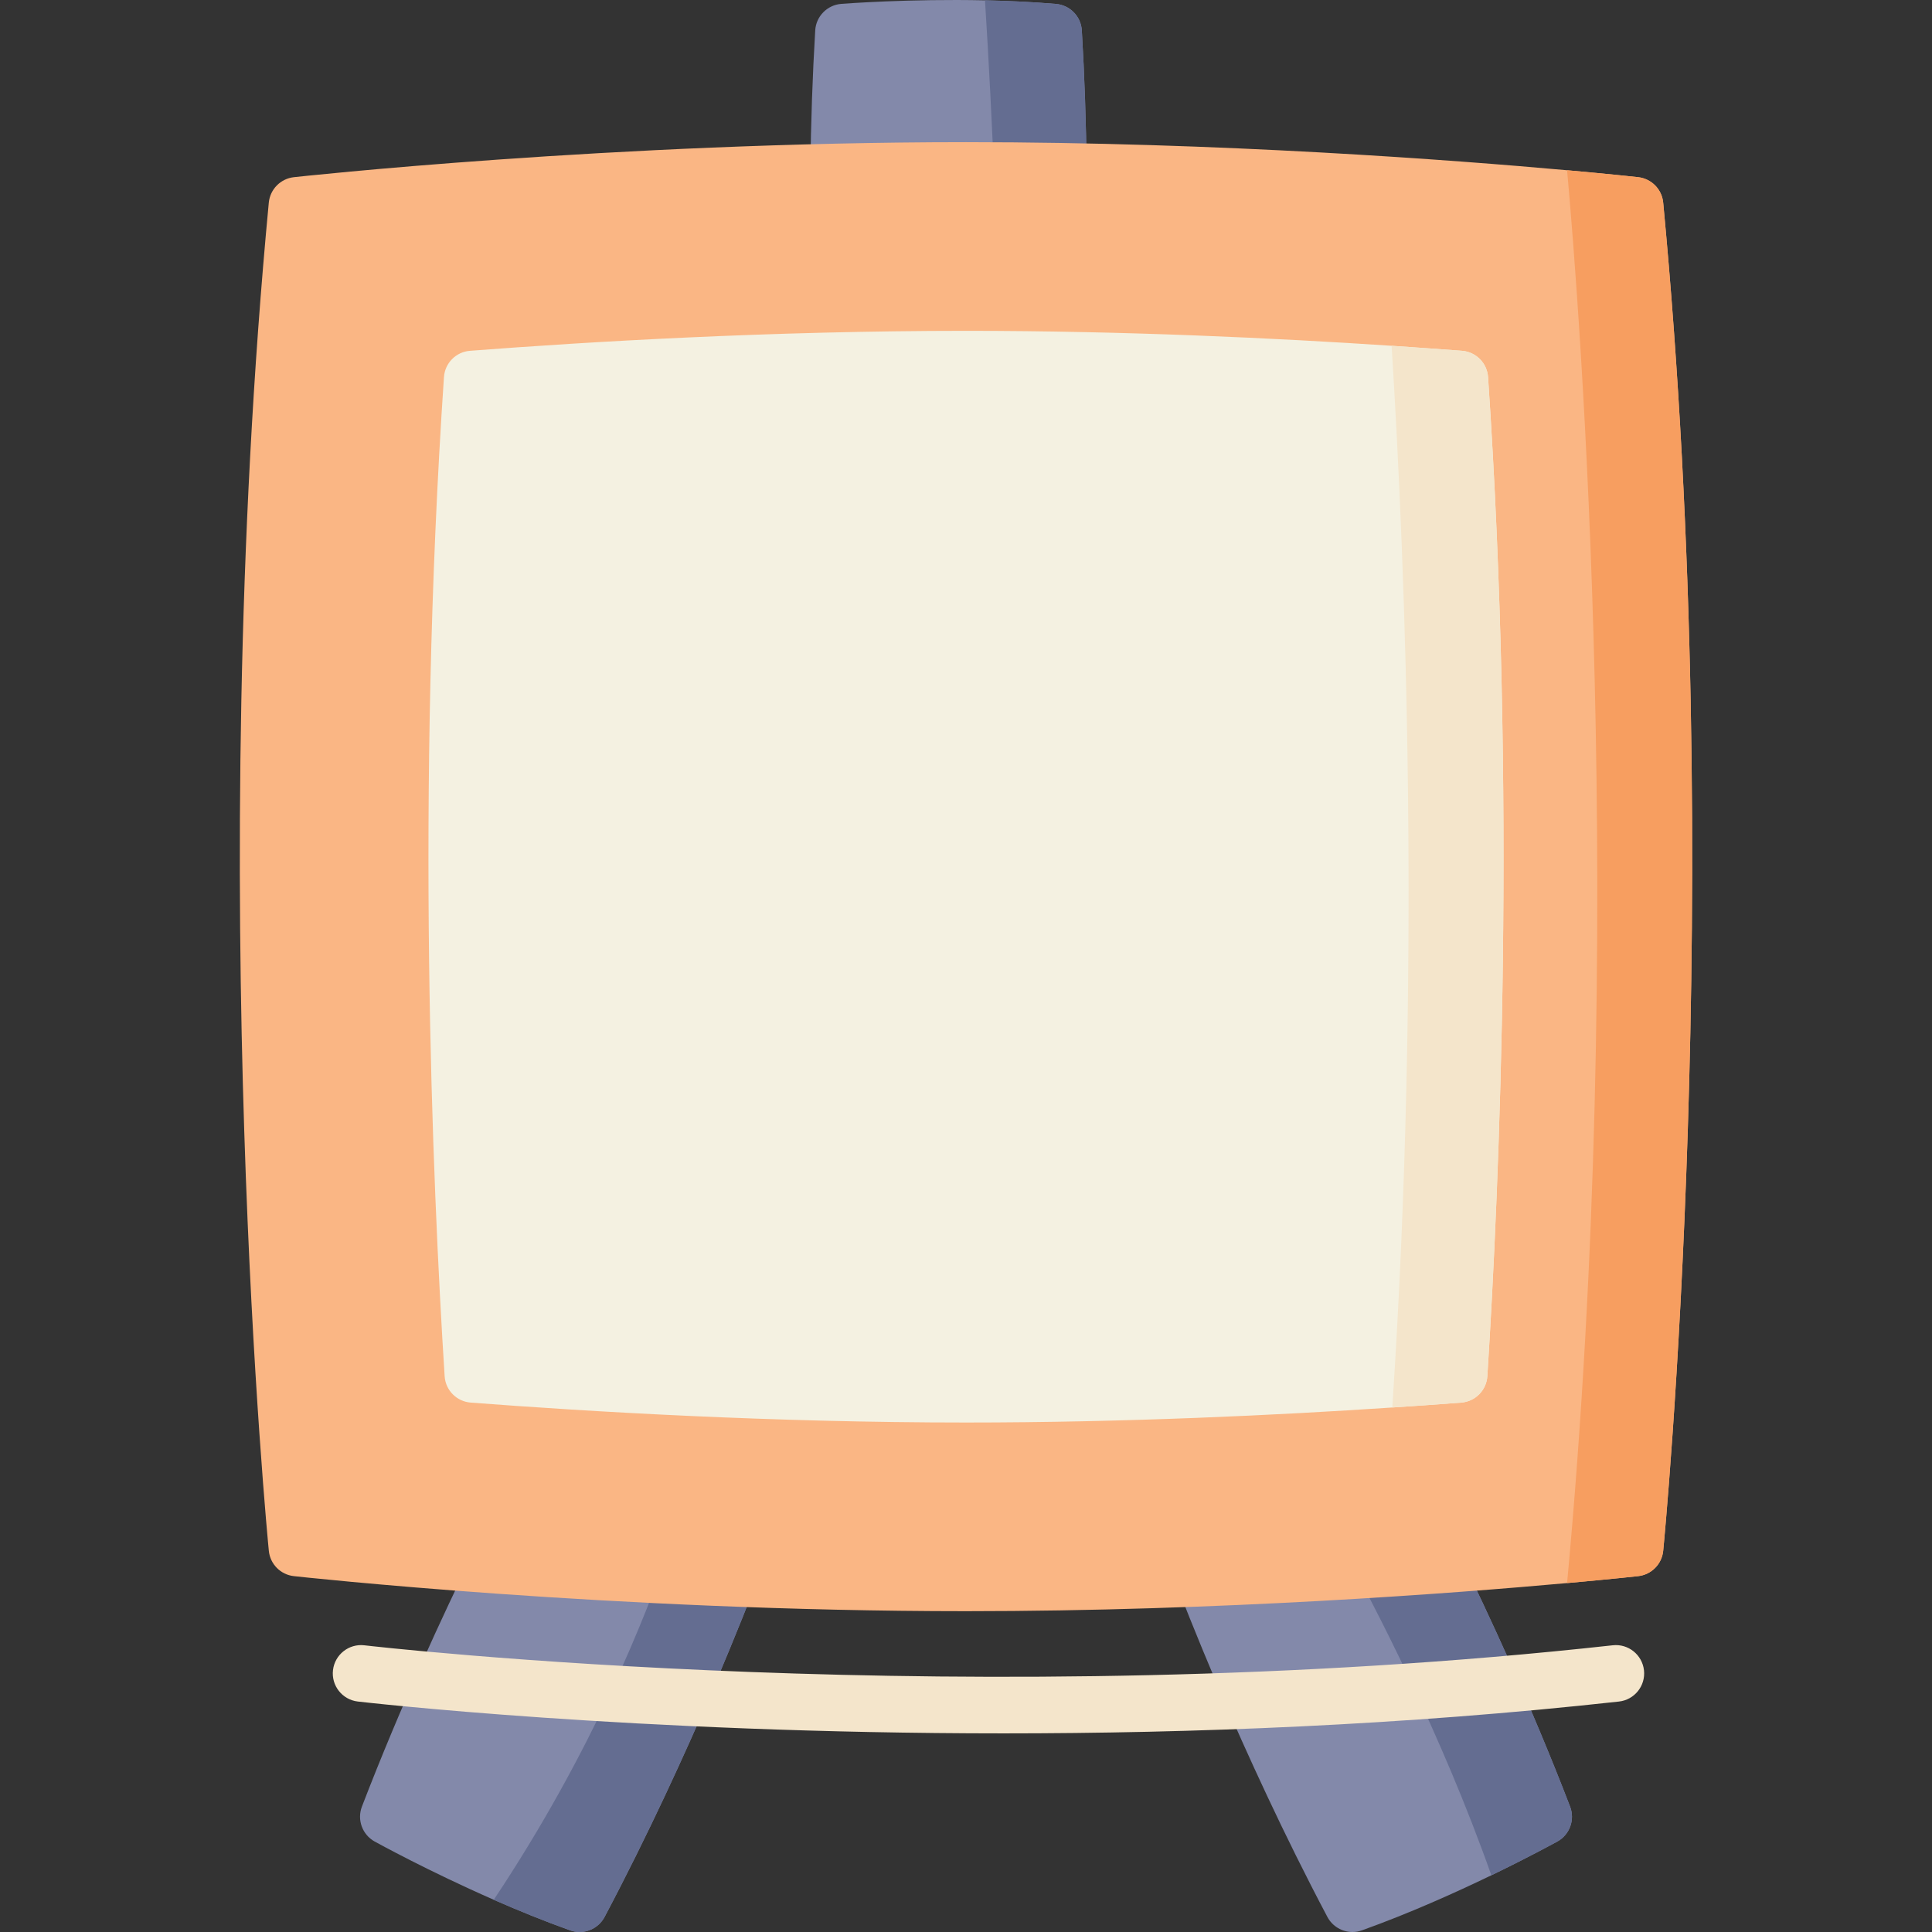 <svg id="Layer_1" enable-background="new 0 0 512 512" height="512" viewBox="0 0 512 512" width="512" xmlns="http://www.w3.org/2000/svg"><rect x="0" y="0" width="512" height="512" fill="#333333" stroke="none"/><g><path d="m287.973 45.296c.02 2-.75 3.92-2.16 5.35-1.4 1.42-3.31 2.22-5.31 2.23l-16.79.05-41.43.13h-.03c-2 0-3.91-.8-5.32-2.22-1.42-1.43-2.2-3.36-2.18-5.37.14-12.96.58-25.54 1.29-37.409.22-3.73 3.17-6.73 6.9-7.03.91-.07 17.87-1.37 38.09-.94 6.08.13 12.46.42 18.79.95 3.72.31 6.65 3.3 6.87 7.02.71 11.83 1.14 24.35 1.28 37.239z" fill="#8389aa"/><path d="m287.973 45.296c.02 2-.75 3.92-2.16 5.35-1.4 1.42-3.31 2.22-5.31 2.23l-16.79.05c-.78-20-1.73-37.789-2.68-52.839 6.08.13 12.46.42 18.79.95 3.72.31 6.65 3.3 6.87 7.02.71 11.83 1.14 24.35 1.28 37.239z" fill="#646d91"/><g fill="#8389aa"><path d="m199.703 421.201c-.16.42-16.24 42.899-39.48 86.809-1.33 2.51-3.92 3.99-6.63 3.99-.84 0-1.69-.14-2.52-.44-6.96-2.49-13.85-5.3-20.22-8.1-17.3-7.58-30.8-15.02-31.57-15.44-3.27-1.82-4.71-5.76-3.37-9.26 10.32-26.83 21.74-51.349 29.51-67.189 1.34-2.72 4.2-4.36 7.19-4.18l44.79 2.72 15.74.96c2.37.14 4.54 1.41 5.83 3.41 1.3 2 1.57 4.49.73 6.72z"/><path d="m412.713 488.02c-.54.29-7.41 4.08-17.49 8.95-9.47 4.58-21.77 10.11-34.29 14.59-.83.3-1.68.44-2.53.44-2.71 0-5.29-1.48-6.63-3.99-23.23-43.909-39.31-86.389-39.47-86.809-.84-2.23-.57-4.72.72-6.72 1.3-2 3.47-3.27 5.84-3.41l36.27-2.21 24.26-1.47c3.02-.19 5.86 1.46 7.19 4.18 7.77 15.84 19.19 40.359 29.5 67.189 1.35 3.5-.09 7.44-3.37 9.26z"/></g><path d="m199.703 421.201c-.16.42-16.24 42.899-39.48 86.809-1.33 2.51-3.92 3.99-6.63 3.99-.84 0-1.69-.14-2.52-.44-6.96-2.49-13.85-5.3-20.22-8.1 26.19-39.29 40.41-75.369 46.55-93.349l15.74.96c2.37.14 4.54 1.41 5.83 3.41 1.3 2 1.57 4.49.73 6.72z" fill="#646d91"/><path d="m412.713 488.02c-.54.29-7.41 4.08-17.49 8.95-13.12-37.169-30.96-71.519-40.09-88.109l24.26-1.47c3.02-.19 5.86 1.46 7.19 4.18 7.77 15.84 19.19 40.359 29.5 67.189 1.35 3.5-.09 7.44-3.37 9.26z" fill="#646d91"/><path d="m440.763 410.991c-.35 3.52-3.12 6.31-6.63 6.7-.23.03-7.06.78-18.84 1.84-29.97 2.71-92.02 7.45-159.29 7.45-93.71 0-177.3-9.19-178.13-9.29-3.52-.39-6.28-3.18-6.63-6.7-.18-1.74-17.2-176.118-.01-357.285.34-3.54 3.11-6.35 6.64-6.75.83-.09 84.42-9.28 178.13-9.28 67.27 0 129.32 4.74 159.29 7.44 11.78 1.06 18.61 1.81 18.84 1.84 3.53.4 6.3 3.21 6.63 6.75 17.2 181.168.17 355.545 0 357.285z" fill="#fab684"/><path d="m440.763 410.991c-.35 3.52-3.12 6.31-6.63 6.7-.23.03-7.06.78-18.84 1.84 16.23-174.598 3.29-338.165 0-374.415 11.78 1.06 18.61 1.81 18.84 1.84 3.53.4 6.3 3.21 6.63 6.75 17.2 181.168.17 355.545 0 357.285z" fill="#f79e60"/><path d="m394.163 364.692c-.24 3.74-3.19 6.72-6.91 7.01-5.59.43-11.71.87-18.28 1.3-30.46 2.04-70.67 3.98-112.97 3.98-51.43 0-99.77-2.87-131.26-5.28-3.73-.29-6.68-3.27-6.91-7-3.28-51.539-7.65-154.448-.18-264.766.25-3.72 3.19-6.69 6.91-6.97 31.47-2.42 79.82-5.29 131.44-5.29 42.2 0 82.33 1.93 112.79 3.96 6.71.45 12.96.9 18.65 1.33 3.72.29 6.66 3.26 6.91 6.98 7.45 110.128 3.08 213.147-.19 264.746z" fill="#f4f1e1"/><g fill="#f4e5cb"><path d="m394.163 364.692c-.24 3.74-3.19 6.72-6.91 7.01-5.59.43-11.71.87-18.28 1.3 7.59-115.098 3.63-220.567-.18-281.366 6.71.45 12.96.9 18.65 1.33 3.72.29 6.66 3.26 6.91 6.98 7.45 110.128 3.08 213.147-.19 264.746z"/><path d="m435.674 442.648c-.455-4.116-4.162-7.091-8.278-6.631-169.326 18.697-329.226.195-330.82.007-4.109-.489-7.843 2.451-8.33 6.564-.488 4.113 2.45 7.843 6.563 8.331 1.072.127 72.866 8.445 171.184 8.445 49.507 0 105.751-2.11 163.05-8.438 4.116-.455 7.085-4.161 6.631-8.278z"/></g></g></svg>